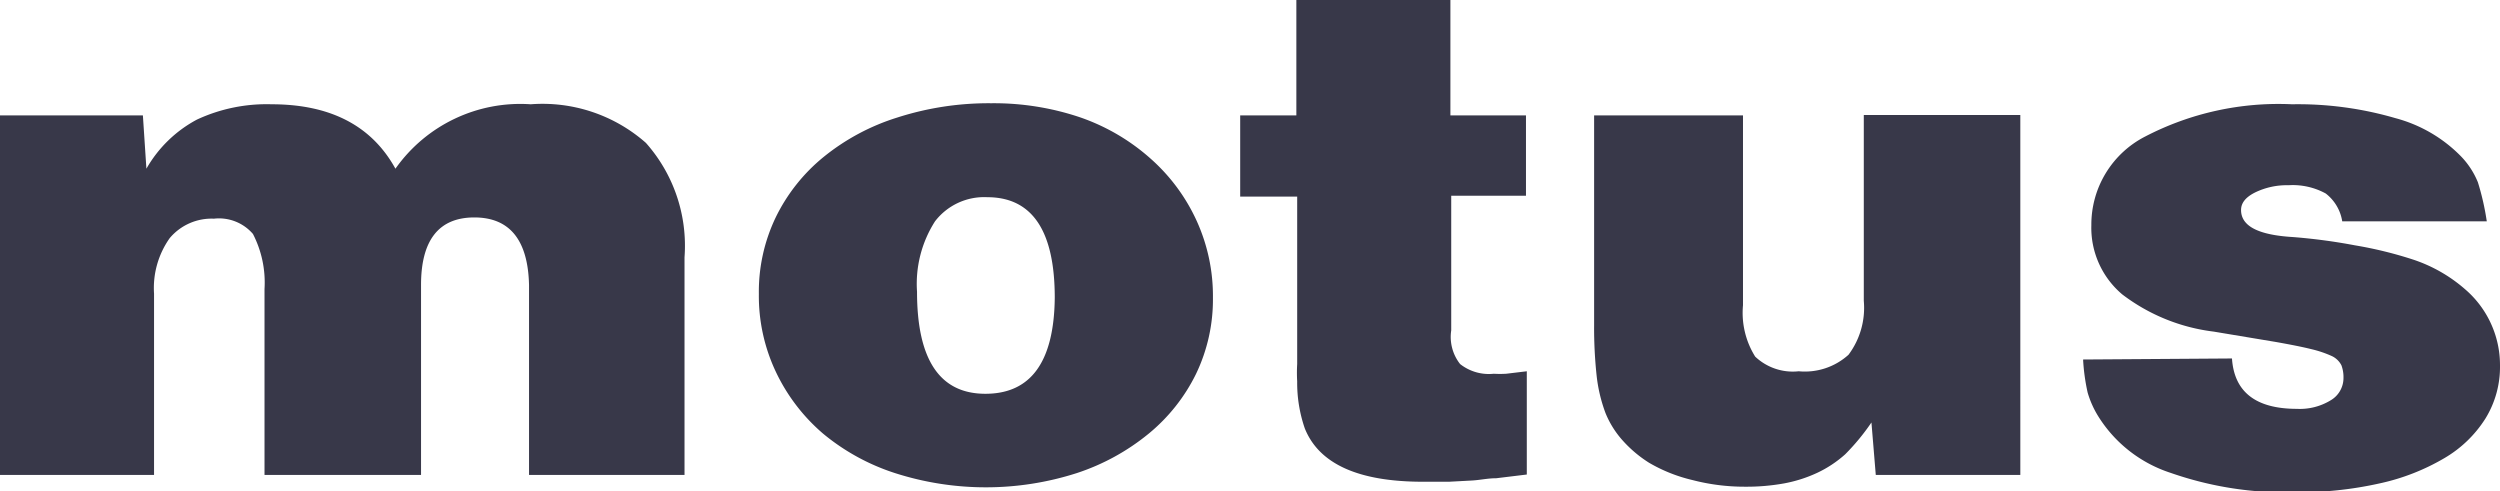 <svg xmlns="http://www.w3.org/2000/svg" viewBox="0 0 121.07 23.79"><defs><style>.cls-1{fill:#383849;}</style></defs><title>Ресурс 1</title><g id="Слой_2" data-name="Слой 2"><g id="Слой_1-2" data-name="Слой 1"><path class="cls-1" d="M7.09,8.17A6.13,6.13,0,0,1,9.54,5.79a8,8,0,0,1,3.61-.74q4.28,0,6,3.12a7.4,7.4,0,0,1,6.55-3.12,7.57,7.57,0,0,1,5.58,1.87,7.5,7.5,0,0,1,1.87,5.54V23H25.62V13.8c-.05-2.18-.94-3.27-2.65-3.27s-2.58,1.09-2.58,3.27V23H12.81V14a5.14,5.14,0,0,0-.56-2.67,2.17,2.17,0,0,0-1.89-.74,2.65,2.65,0,0,0-2.14.94,4.18,4.18,0,0,0-.76,2.69V23H0V5.59H6.92Z"/><path class="cls-1" d="M58.74,14.42a8.31,8.31,0,0,1-.82,3.69A8.69,8.69,0,0,1,55.63,21a10.81,10.81,0,0,1-3.48,1.91,14.41,14.41,0,0,1-8.81,0A10.5,10.5,0,0,1,39.86,21a9,9,0,0,1-2.29-3,8.59,8.59,0,0,1-.82-3.76,8.32,8.32,0,0,1,.82-3.72A8.65,8.65,0,0,1,39.9,7.59a10.74,10.74,0,0,1,3.56-1.9A14.45,14.45,0,0,1,48,5a13.06,13.06,0,0,1,4.33.69,10.06,10.06,0,0,1,3.4,2,9,9,0,0,1,2.22,3A8.79,8.79,0,0,1,58.74,14.42Zm-7.66,0c0-3.24-1.09-4.87-3.27-4.87a3,3,0,0,0-2.53,1.17,5.62,5.62,0,0,0-.87,3.41q0,4.94,3.31,4.94T51.08,14.42Z"/><path class="cls-1" d="M70.24,5.59H73.9V9.48H70.28V16a2.12,2.12,0,0,0,.43,1.63,2.25,2.25,0,0,0,1.63.47,5.26,5.26,0,0,0,.6,0l1-.12v5l-1.48.18c-.41,0-.8.09-1.17.11l-1.12.06H68.91q-4.68,0-5.72-2.58a6.77,6.77,0,0,1-.37-2.28,7.06,7.06,0,0,1,0-.84V9.52H60.06V5.59h2.72V0h7.46Z"/><path class="cls-1" d="M97.84,23h-7l-.21-2.54A10.79,10.79,0,0,1,89.36,22,5.59,5.59,0,0,1,88,22.9a6.66,6.66,0,0,1-1.6.51,10.2,10.2,0,0,1-1.92.16,10,10,0,0,1-2.51-.32,7.6,7.6,0,0,1-2.11-.84,6,6,0,0,1-1.27-1.07A4.56,4.56,0,0,1,77.75,20a7.49,7.49,0,0,1-.43-1.82,21.66,21.66,0,0,1-.12-2.45V5.59h7.21v9.19A4,4,0,0,0,85,17.27a2.65,2.65,0,0,0,2.11.71,3.15,3.15,0,0,0,2.41-.8,3.79,3.79,0,0,0,.74-2.61v-9h7.58Z"/><path class="cls-1" d="M108.09,17.36c.11,1.63,1.16,2.44,3.15,2.44a2.87,2.87,0,0,0,1.64-.42,1.25,1.25,0,0,0,.61-1.07,1.65,1.65,0,0,0-.1-.62,1,1,0,0,0-.45-.44,5.33,5.33,0,0,0-1-.34c-.44-.11-1-.22-1.73-.35l-3-.5a9.14,9.14,0,0,1-4.43-1.8,4.22,4.22,0,0,1-1.5-3.36,4.79,4.79,0,0,1,2.61-4.29A14,14,0,0,1,111,5.05a16.83,16.83,0,0,1,5,.67,6.93,6.93,0,0,1,3.17,1.84A3.93,3.93,0,0,1,120,8.83a12.45,12.45,0,0,1,.43,1.89h-7a2.12,2.12,0,0,0-.8-1.35,3.33,3.33,0,0,0-1.8-.4,3.52,3.52,0,0,0-1.62.35c-.46.23-.68.51-.68.85,0,.78.83,1.21,2.51,1.31a27.52,27.52,0,0,1,3,.4,19.42,19.42,0,0,1,2.82.69A7.31,7.31,0,0,1,119.37,14a4.84,4.84,0,0,1,1.7,3.7,4.76,4.76,0,0,1-.7,2.56,5.82,5.82,0,0,1-2,1.93,10.59,10.59,0,0,1-3.13,1.22,18,18,0,0,1-4.12.43,16.89,16.89,0,0,1-6-.94,6.49,6.49,0,0,1-3.5-2.73,4.63,4.63,0,0,1-.52-1.16,9.73,9.73,0,0,1-.22-1.6Z"/></g></g></svg>